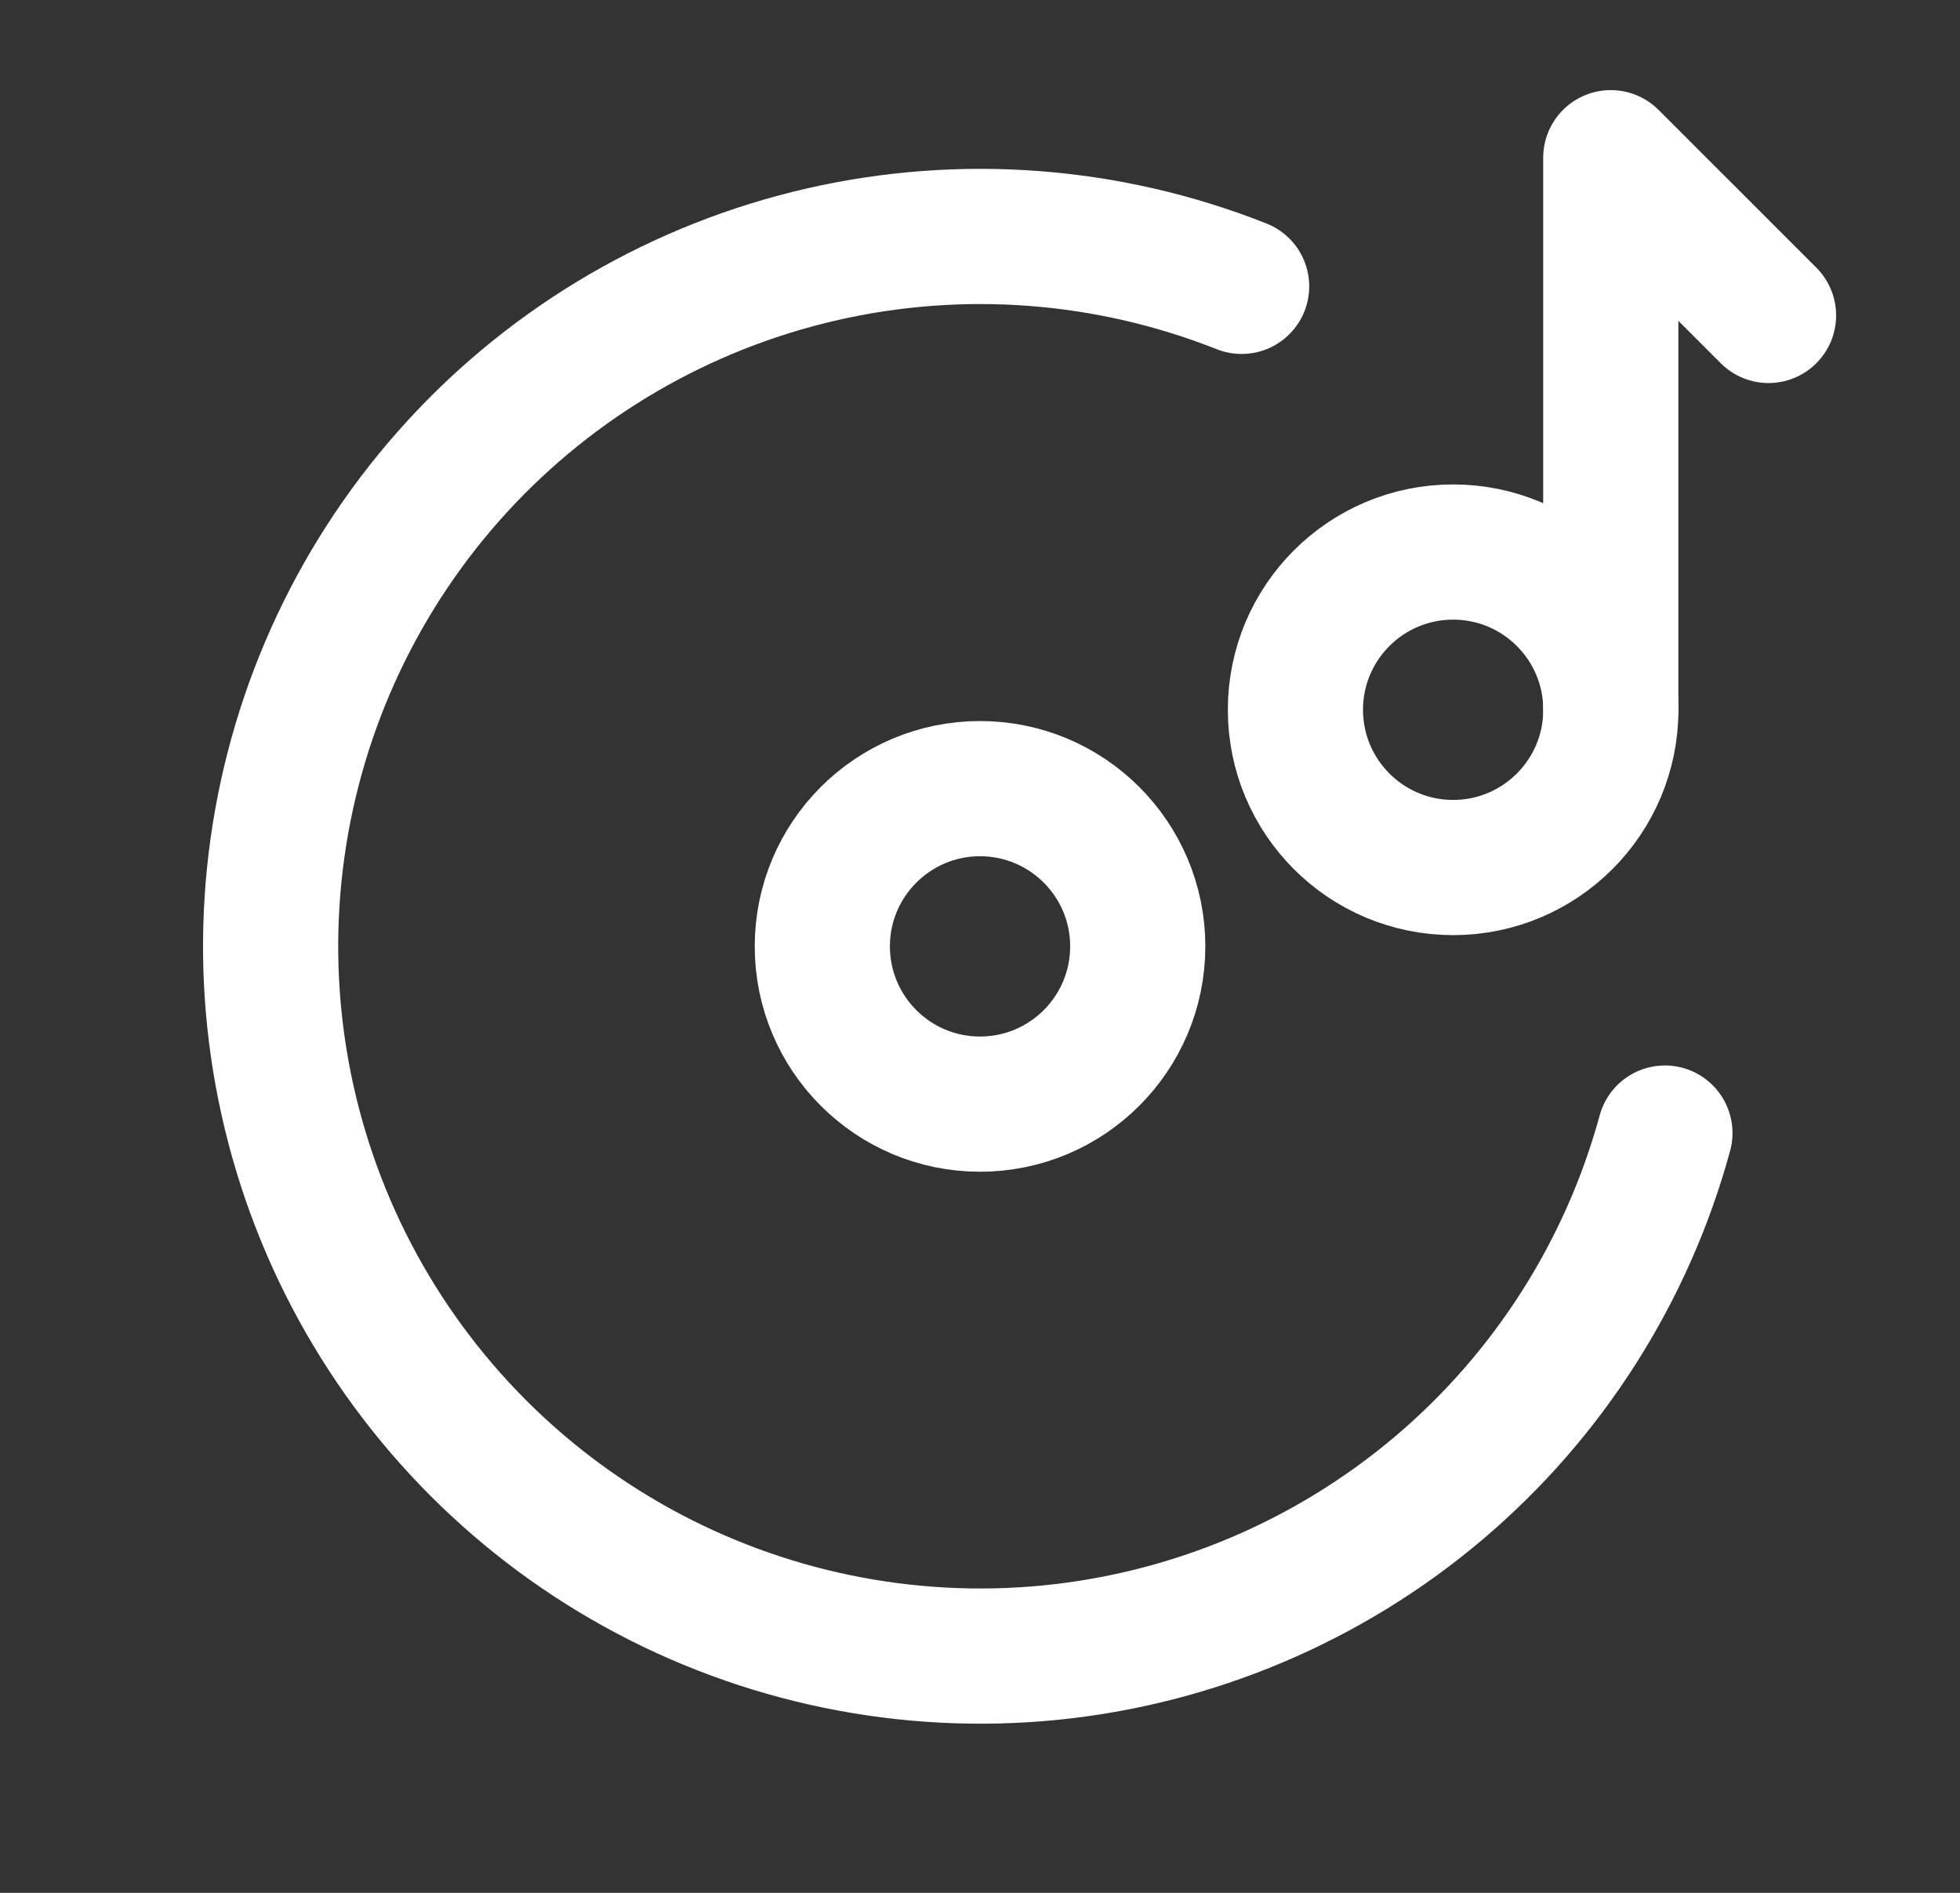 <svg width="29" height="28" viewBox="0 0 29 28" fill="none" xmlns="http://www.w3.org/2000/svg">
<rect x="0" y="0" width="29" height="28" fill="#333333" stroke="none"/>
<path d="M14.5 16.333C15.789 16.333 16.834 15.288 16.834 13.999C16.834 12.711 15.789 11.666 14.5 11.666C13.212 11.666 12.167 12.711 12.167 13.999C12.167 15.288 13.212 16.333 14.5 16.333Z" stroke="white" stroke-width="2" stroke-linecap="round" stroke-linejoin="round"/>
<path d="M21.5 12.833C22.789 12.833 23.834 11.788 23.834 10.499C23.834 9.211 22.789 8.166 21.5 8.166C20.212 8.166 19.167 9.211 19.167 10.499C19.167 11.788 20.212 12.833 21.5 12.833Z" stroke="white" stroke-width="2" stroke-linecap="round" stroke-linejoin="round"/>
<path d="M18.371 4.236C16.394 3.453 14.226 3.288 12.154 3.764C10.082 4.24 8.202 5.334 6.765 6.901C5.328 8.468 4.401 10.434 4.106 12.54C3.81 14.646 4.162 16.792 5.112 18.694C6.063 20.595 7.569 22.164 9.431 23.191C11.293 24.218 13.422 24.656 15.538 24.447C17.654 24.237 19.657 23.39 21.281 22.018C22.905 20.646 24.074 18.812 24.634 16.761M23.833 10.5V2.333L26.167 4.666" stroke="white" stroke-width="2" stroke-linecap="round" stroke-linejoin="round"/>
</svg>
